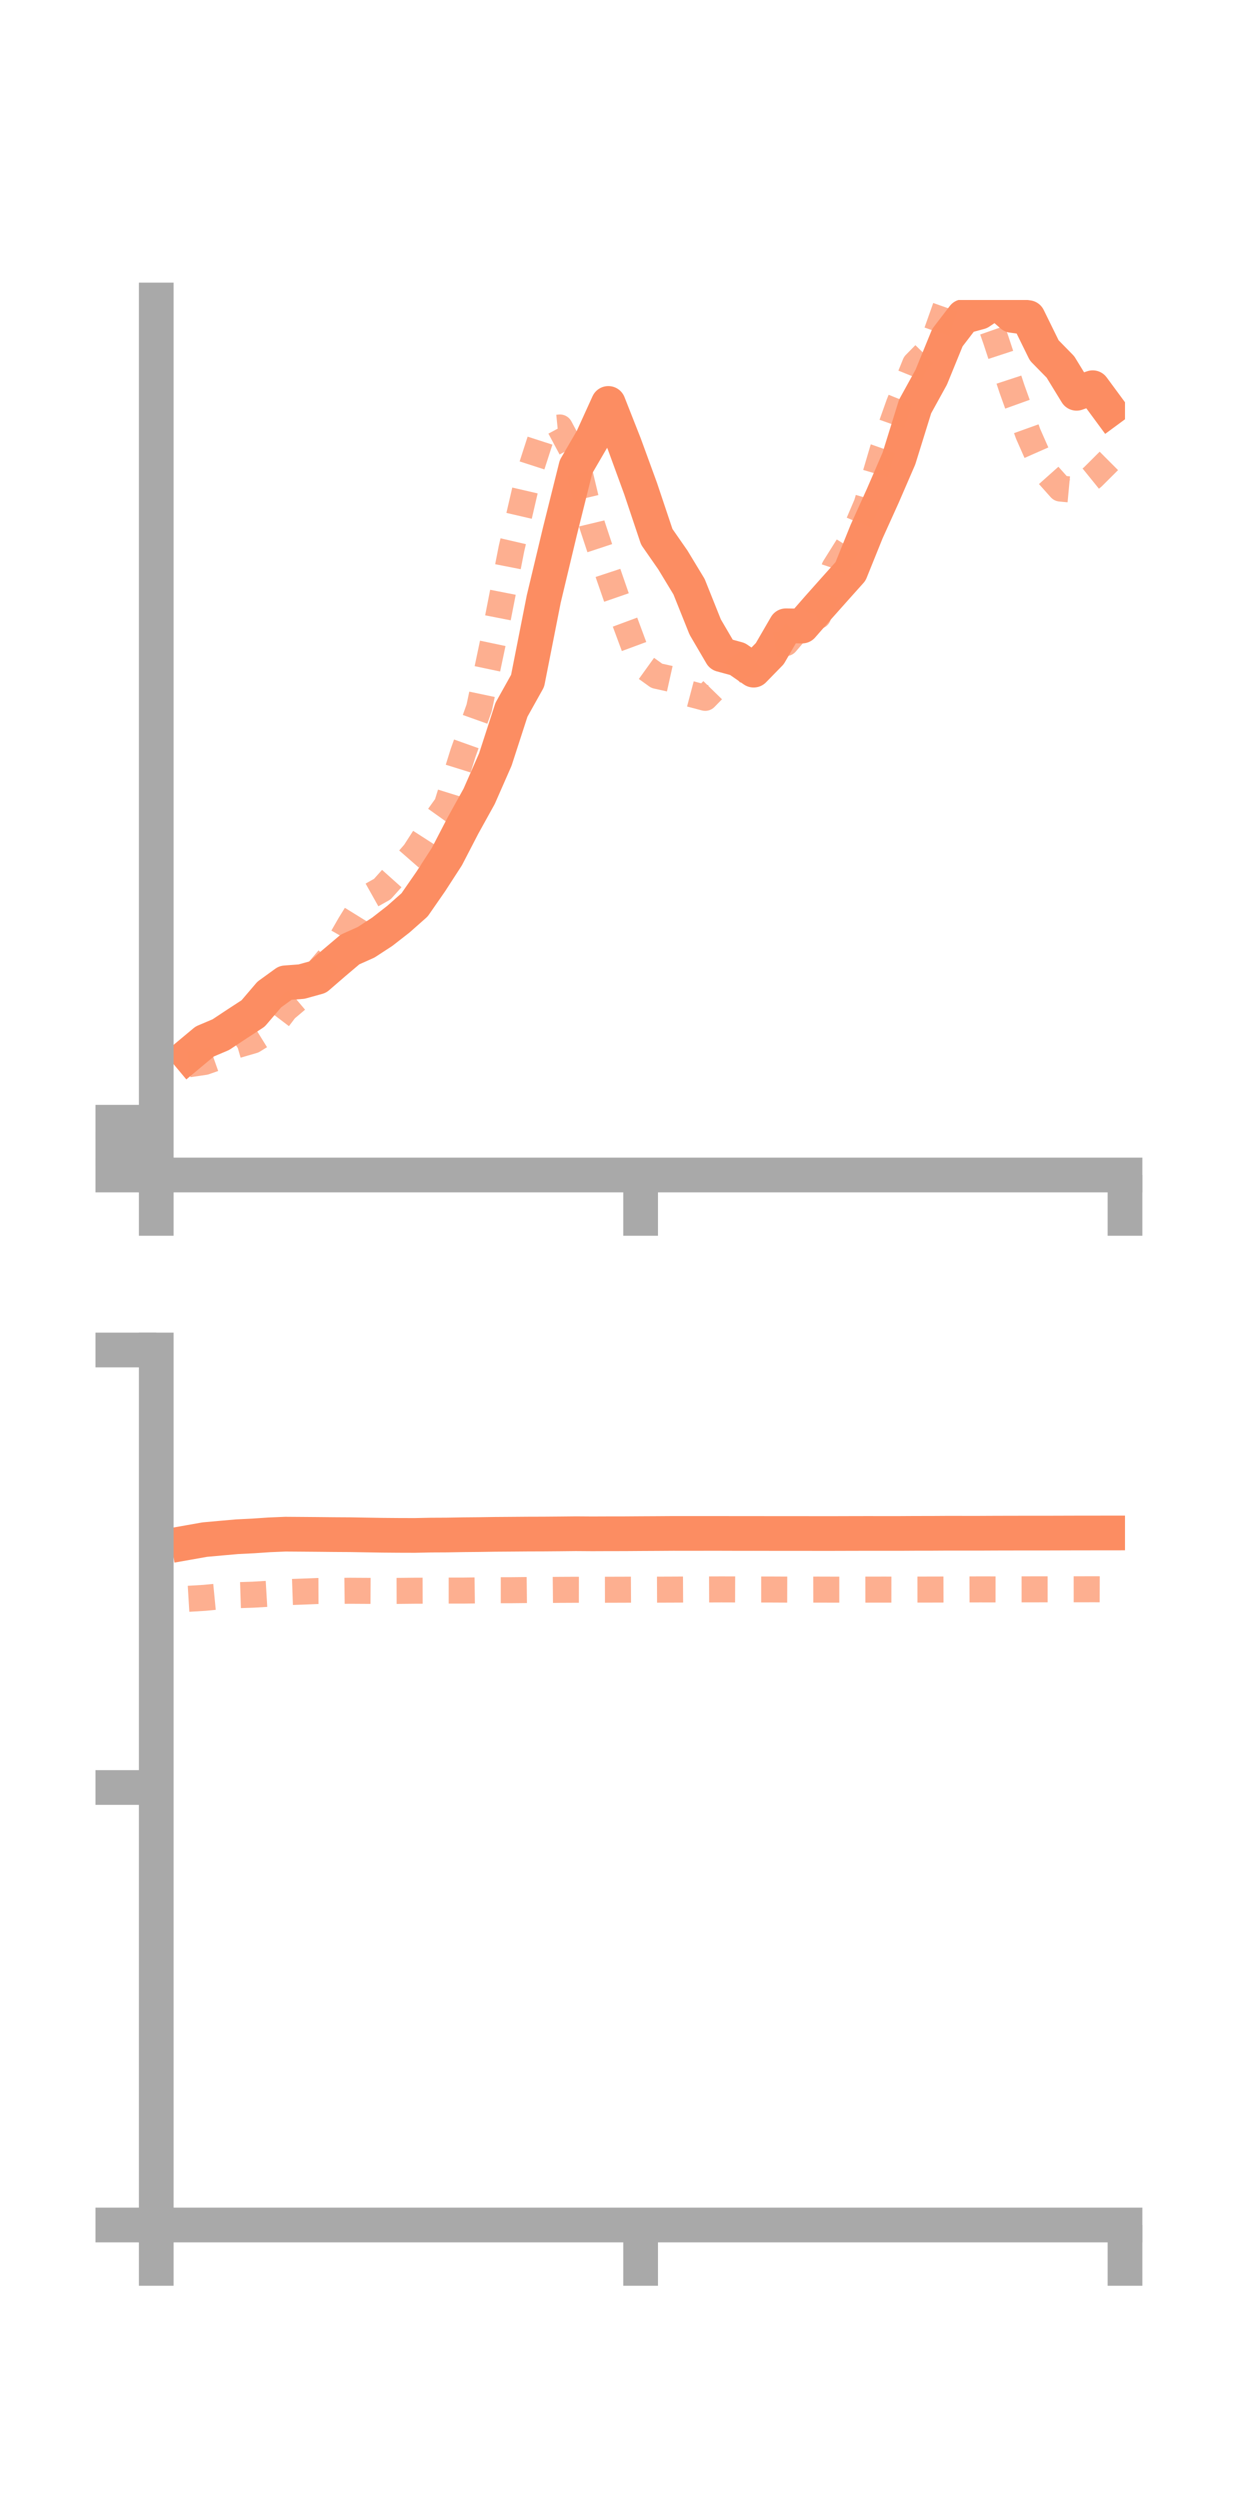 <?xml version="1.0" encoding="utf-8" standalone="no"?>
<!DOCTYPE svg PUBLIC "-//W3C//DTD SVG 1.1//EN"
  "http://www.w3.org/Graphics/SVG/1.1/DTD/svg11.dtd">
<!-- Created with matplotlib (https://matplotlib.org/) -->
<svg height="144pt" version="1.1" viewBox="0 0 72 144" width="72pt" xmlns="http://www.w3.org/2000/svg" xmlns:xlink="http://www.w3.org/1999/xlink">
 <defs>
  <style type="text/css">*{stroke-linecap:butt;stroke-linejoin:round;}</style>
 </defs>
 <g id="figure_1">
  <g id="patch_1">
   <path d="M 0 144 
L 72 144 
L 72 0 
L 0 0 
z
" style="fill:none;"/>
  </g>
  <g id="axes_1">
   <g id="patch_2">
    <path d="M 9 67.68 
L 64.8 67.68 
L 64.8 17.28 
L 9 17.28 
z
" style="fill:none;"/>
   </g>
   <g id="matplotlib.axis_1">
    <g id="xtick_1">
     <g id="line2d_1">
      <defs>
       <path d="M 0 0 
L 0 3.5 
" id="m1999a76f1b" style="stroke:#a9a9a9;stroke-width:2;"/>
      </defs>
      <g>
       <use style="fill:#a9a9a9;stroke:#a9a9a9;stroke-width:2;" x="9" xlink:href="#m1999a76f1b" y="67.68"/>
      </g>
     </g>
    </g>
    <g id="xtick_2">
     <g id="line2d_2">
      <g>
       <use style="fill:#a9a9a9;stroke:#a9a9a9;stroke-width:2;" x="36.9" xlink:href="#m1999a76f1b" y="67.68"/>
      </g>
     </g>
    </g>
    <g id="xtick_3">
     <g id="line2d_3">
      <g>
       <use style="fill:#a9a9a9;stroke:#a9a9a9;stroke-width:2;" x="64.8" xlink:href="#m1999a76f1b" y="67.68"/>
      </g>
     </g>
    </g>
   </g>
   <g id="matplotlib.axis_2">
    <g id="ytick_1">
     <g id="line2d_4">
      <defs>
       <path d="M 0 0 
L -3.5 0 
" id="m84a6e035ec" style="stroke:#a9a9a9;stroke-width:2;"/>
      </defs>
      <g>
       <use style="fill:#a9a9a9;stroke:#a9a9a9;stroke-width:2;" x="9" xlink:href="#m84a6e035ec" y="67.68"/>
      </g>
     </g>
    </g>
    <g id="ytick_2">
     <g id="line2d_5">
      <g>
       <use style="fill:#a9a9a9;stroke:#a9a9a9;stroke-width:2;" x="9" xlink:href="#m84a6e035ec" y="66.16"/>
      </g>
     </g>
    </g>
    <g id="ytick_3">
     <g id="line2d_6">
      <g>
       <use style="fill:#a9a9a9;stroke:#a9a9a9;stroke-width:2;" x="9" xlink:href="#m84a6e035ec" y="64.64"/>
      </g>
     </g>
    </g>
   </g>
   <g id="line2d_7">
    <path clip-path="url(#p46f8b73959)" d="M 10.86 60.767 
L 11.79 59.991 
L 12.72 59.596 
L 13.65 58.98 
L 14.58 58.374 
L 15.51 57.285 
L 16.44 56.611 
L 17.37 56.541 
L 18.3 56.283 
L 19.23 55.478 
L 20.16 54.691 
L 21.09 54.275 
L 22.02 53.668 
L 22.95 52.943 
L 23.88 52.12 
L 24.81 50.779 
L 25.74 49.342 
L 26.67 47.547 
L 27.6 45.868 
L 28.53 43.752 
L 29.46 40.882 
L 30.39 39.217 
L 31.32 34.502 
L 32.25 30.609 
L 33.18 26.881 
L 34.11 25.283 
L 35.04 23.238 
L 35.97 25.598 
L 36.9 28.145 
L 37.83 30.92 
L 38.76 32.258 
L 39.69 33.795 
L 40.62 36.117 
L 41.55 37.706 
L 42.48 37.959 
L 43.41 38.601 
L 44.34 37.649 
L 45.27 36.045 
L 46.2 36.061 
L 47.13 34.997 
L 48.06 33.952 
L 48.99 32.913 
L 49.92 30.61 
L 50.85 28.555 
L 51.78 26.406 
L 52.71 23.413 
L 53.64 21.725 
L 54.57 19.448 
L 55.5 18.235 
L 56.43 17.981 
L 57.36 17.356 
L 58.29 18.166 
L 59.22 18.293 
L 60.15 20.186 
L 61.08 21.135 
L 62.01 22.654 
L 62.94 22.332 
L 63.87 23.594 
" style="fill:none;stroke:#fc8d62;stroke-linecap:square;stroke-width:2;"/>
   </g>
   <g id="line2d_8">
    <path clip-path="url(#p46f8b73959)" d="M 10.86 61.304 
L 11.79 61.167 
L 12.72 60.839 
L 13.65 60.203 
L 14.58 59.932 
L 15.51 59.357 
L 16.44 58.134 
L 17.37 57.347 
L 18.3 55.961 
L 19.23 54.858 
L 20.16 53.239 
L 21.09 51.737 
L 22.02 51.215 
L 22.95 50.176 
L 23.88 49.112 
L 24.81 47.667 
L 25.74 46.366 
L 26.67 43.379 
L 27.6 40.774 
L 28.53 36.359 
L 29.46 31.61 
L 30.39 27.595 
L 31.32 24.715 
L 32.25 24.623 
L 33.18 26.362 
L 34.11 30.252 
L 35.04 33.064 
L 35.97 35.752 
L 36.9 38.259 
L 37.83 38.928 
L 38.76 39.135 
L 39.69 39.95 
L 40.62 40.196 
L 41.55 39.242 
L 42.48 38.479 
L 43.41 38.008 
L 44.34 37.191 
L 45.27 37.041 
L 46.2 35.948 
L 47.13 35.479 
L 48.06 32.704 
L 48.99 31.22 
L 49.92 29.038 
L 50.85 25.889 
L 51.78 23.27 
L 52.71 20.968 
L 53.64 20.02 
L 54.57 17.393 
L 55.5 17.303 
L 56.43 16.915 
L 57.36 19.574 
L 58.29 22.404 
L 59.22 24.991 
L 60.15 27.098 
L 61.08 28.141 
L 62.01 28.228 
L 62.94 27.475 
L 63.87 26.548 
" style="fill:none;stroke:#fc8d62;stroke-dasharray:1.5,1.5;stroke-dashoffset:0;stroke-opacity:0.7;stroke-width:1.5;"/>
   </g>
   <g id="patch_3">
    <path d="M 9 67.68 
L 9 17.28 
" style="fill:none;stroke:#a9a9a9;stroke-linecap:square;stroke-linejoin:miter;stroke-width:2;"/>
   </g>
   <g id="patch_4">
    <path d="M 64.8 67.68 
L 64.8 17.28 
" style="fill:none;"/>
   </g>
   <g id="patch_5">
    <path d="M 9 67.68 
L 64.8 67.68 
" style="fill:none;stroke:#a9a9a9;stroke-linecap:square;stroke-linejoin:miter;stroke-width:2;"/>
   </g>
   <g id="patch_6">
    <path d="M 9 17.28 
L 64.8 17.28 
" style="fill:none;"/>
   </g>
  </g>
  <g id="axes_2">
   <g id="patch_7">
    <path d="M 9 128.16 
L 64.8 128.16 
L 64.8 77.76 
L 9 77.76 
z
" style="fill:none;"/>
   </g>
   <g id="matplotlib.axis_3">
    <g id="xtick_4">
     <g id="line2d_9">
      <g>
       <use style="fill:#a9a9a9;stroke:#a9a9a9;stroke-width:2;" x="9" xlink:href="#m1999a76f1b" y="128.16"/>
      </g>
     </g>
    </g>
    <g id="xtick_5">
     <g id="line2d_10">
      <g>
       <use style="fill:#a9a9a9;stroke:#a9a9a9;stroke-width:2;" x="36.9" xlink:href="#m1999a76f1b" y="128.16"/>
      </g>
     </g>
    </g>
    <g id="xtick_6">
     <g id="line2d_11">
      <g>
       <use style="fill:#a9a9a9;stroke:#a9a9a9;stroke-width:2;" x="64.8" xlink:href="#m1999a76f1b" y="128.16"/>
      </g>
     </g>
    </g>
   </g>
   <g id="matplotlib.axis_4">
    <g id="ytick_4">
     <g id="line2d_12">
      <g>
       <use style="fill:#a9a9a9;stroke:#a9a9a9;stroke-width:2;" x="9" xlink:href="#m84a6e035ec" y="128.16"/>
      </g>
     </g>
    </g>
    <g id="ytick_5">
     <g id="line2d_13">
      <g>
       <use style="fill:#a9a9a9;stroke:#a9a9a9;stroke-width:2;" x="9" xlink:href="#m84a6e035ec" y="102.96"/>
      </g>
     </g>
    </g>
    <g id="ytick_6">
     <g id="line2d_14">
      <g>
       <use style="fill:#a9a9a9;stroke:#a9a9a9;stroke-width:2;" x="9" xlink:href="#m84a6e035ec" y="77.76"/>
      </g>
     </g>
    </g>
   </g>
   <g id="line2d_15">
    <path clip-path="url(#p547952829d)" d="M 10.86 88.847 
L 11.79 88.682 
L 12.72 88.598 
L 13.65 88.516 
L 14.58 88.47 
L 15.51 88.407 
L 16.44 88.368 
L 17.37 88.375 
L 18.3 88.383 
L 19.23 88.393 
L 20.16 88.399 
L 21.09 88.415 
L 22.02 88.43 
L 22.95 88.438 
L 23.88 88.441 
L 24.81 88.422 
L 25.74 88.417 
L 26.67 88.401 
L 27.6 88.392 
L 28.53 88.378 
L 29.46 88.371 
L 30.39 88.363 
L 31.32 88.36 
L 32.25 88.352 
L 33.18 88.342 
L 34.11 88.349 
L 35.04 88.345 
L 35.97 88.344 
L 36.9 88.337 
L 37.83 88.332 
L 38.76 88.325 
L 39.69 88.326 
L 40.62 88.325 
L 41.55 88.325 
L 42.48 88.328 
L 43.41 88.327 
L 44.34 88.329 
L 45.27 88.329 
L 46.2 88.329 
L 47.13 88.332 
L 48.06 88.331 
L 48.99 88.328 
L 49.92 88.326 
L 50.85 88.327 
L 51.78 88.327 
L 52.71 88.321 
L 53.64 88.32 
L 54.57 88.314 
L 55.5 88.315 
L 56.43 88.315 
L 57.36 88.31 
L 58.29 88.308 
L 59.22 88.306 
L 60.15 88.307 
L 61.08 88.304 
L 62.01 88.301 
L 62.94 88.3 
L 63.87 88.299 
" style="fill:none;stroke:#fc8d62;stroke-linecap:square;stroke-width:2;"/>
   </g>
   <g id="line2d_16">
    <path clip-path="url(#p547952829d)" d="M 10.86 92.091 
L 11.79 92.035 
L 12.72 91.945 
L 13.65 91.884 
L 14.58 91.854 
L 15.51 91.799 
L 16.44 91.711 
L 17.37 91.679 
L 18.3 91.642 
L 19.23 91.639 
L 20.16 91.628 
L 21.09 91.634 
L 22.02 91.639 
L 22.95 91.636 
L 23.88 91.626 
L 24.81 91.623 
L 25.74 91.618 
L 26.67 91.618 
L 27.6 91.606 
L 28.53 91.596 
L 29.46 91.596 
L 30.39 91.586 
L 31.32 91.585 
L 32.25 91.576 
L 33.18 91.571 
L 34.11 91.572 
L 35.04 91.57 
L 35.97 91.567 
L 36.9 91.562 
L 37.83 91.565 
L 38.76 91.561 
L 39.69 91.556 
L 40.62 91.553 
L 41.55 91.549 
L 42.48 91.552 
L 43.41 91.556 
L 44.34 91.556 
L 45.27 91.561 
L 46.2 91.563 
L 47.13 91.561 
L 48.06 91.564 
L 48.99 91.564 
L 49.92 91.563 
L 50.85 91.561 
L 51.78 91.562 
L 52.71 91.56 
L 53.64 91.559 
L 54.57 91.556 
L 55.5 91.552 
L 56.43 91.549 
L 57.36 91.55 
L 58.29 91.547 
L 59.22 91.546 
L 60.15 91.545 
L 61.08 91.544 
L 62.01 91.543 
L 62.94 91.541 
L 63.87 91.544 
" style="fill:none;stroke:#fc8d62;stroke-dasharray:1.5,1.5;stroke-dashoffset:0;stroke-opacity:0.7;stroke-width:1.5;"/>
   </g>
   <g id="patch_8">
    <path d="M 9 128.16 
L 9 77.76 
" style="fill:none;stroke:#a9a9a9;stroke-linecap:square;stroke-linejoin:miter;stroke-width:2;"/>
   </g>
   <g id="patch_9">
    <path d="M 64.8 128.16 
L 64.8 77.76 
" style="fill:none;"/>
   </g>
   <g id="patch_10">
    <path d="M 9 128.16 
L 64.8 128.16 
" style="fill:none;stroke:#a9a9a9;stroke-linecap:square;stroke-linejoin:miter;stroke-width:2;"/>
   </g>
   <g id="patch_11">
    <path d="M 9 77.76 
L 64.8 77.76 
" style="fill:none;"/>
   </g>
  </g>
 </g>
 <defs>
  <clipPath id="p46f8b73959">
   <rect height="50.4" width="55.8" x="9" y="17.28"/>
  </clipPath>
  <clipPath id="p547952829d">
   <rect height="50.4" width="55.8" x="9" y="77.76"/>
  </clipPath>
 </defs>
</svg>
